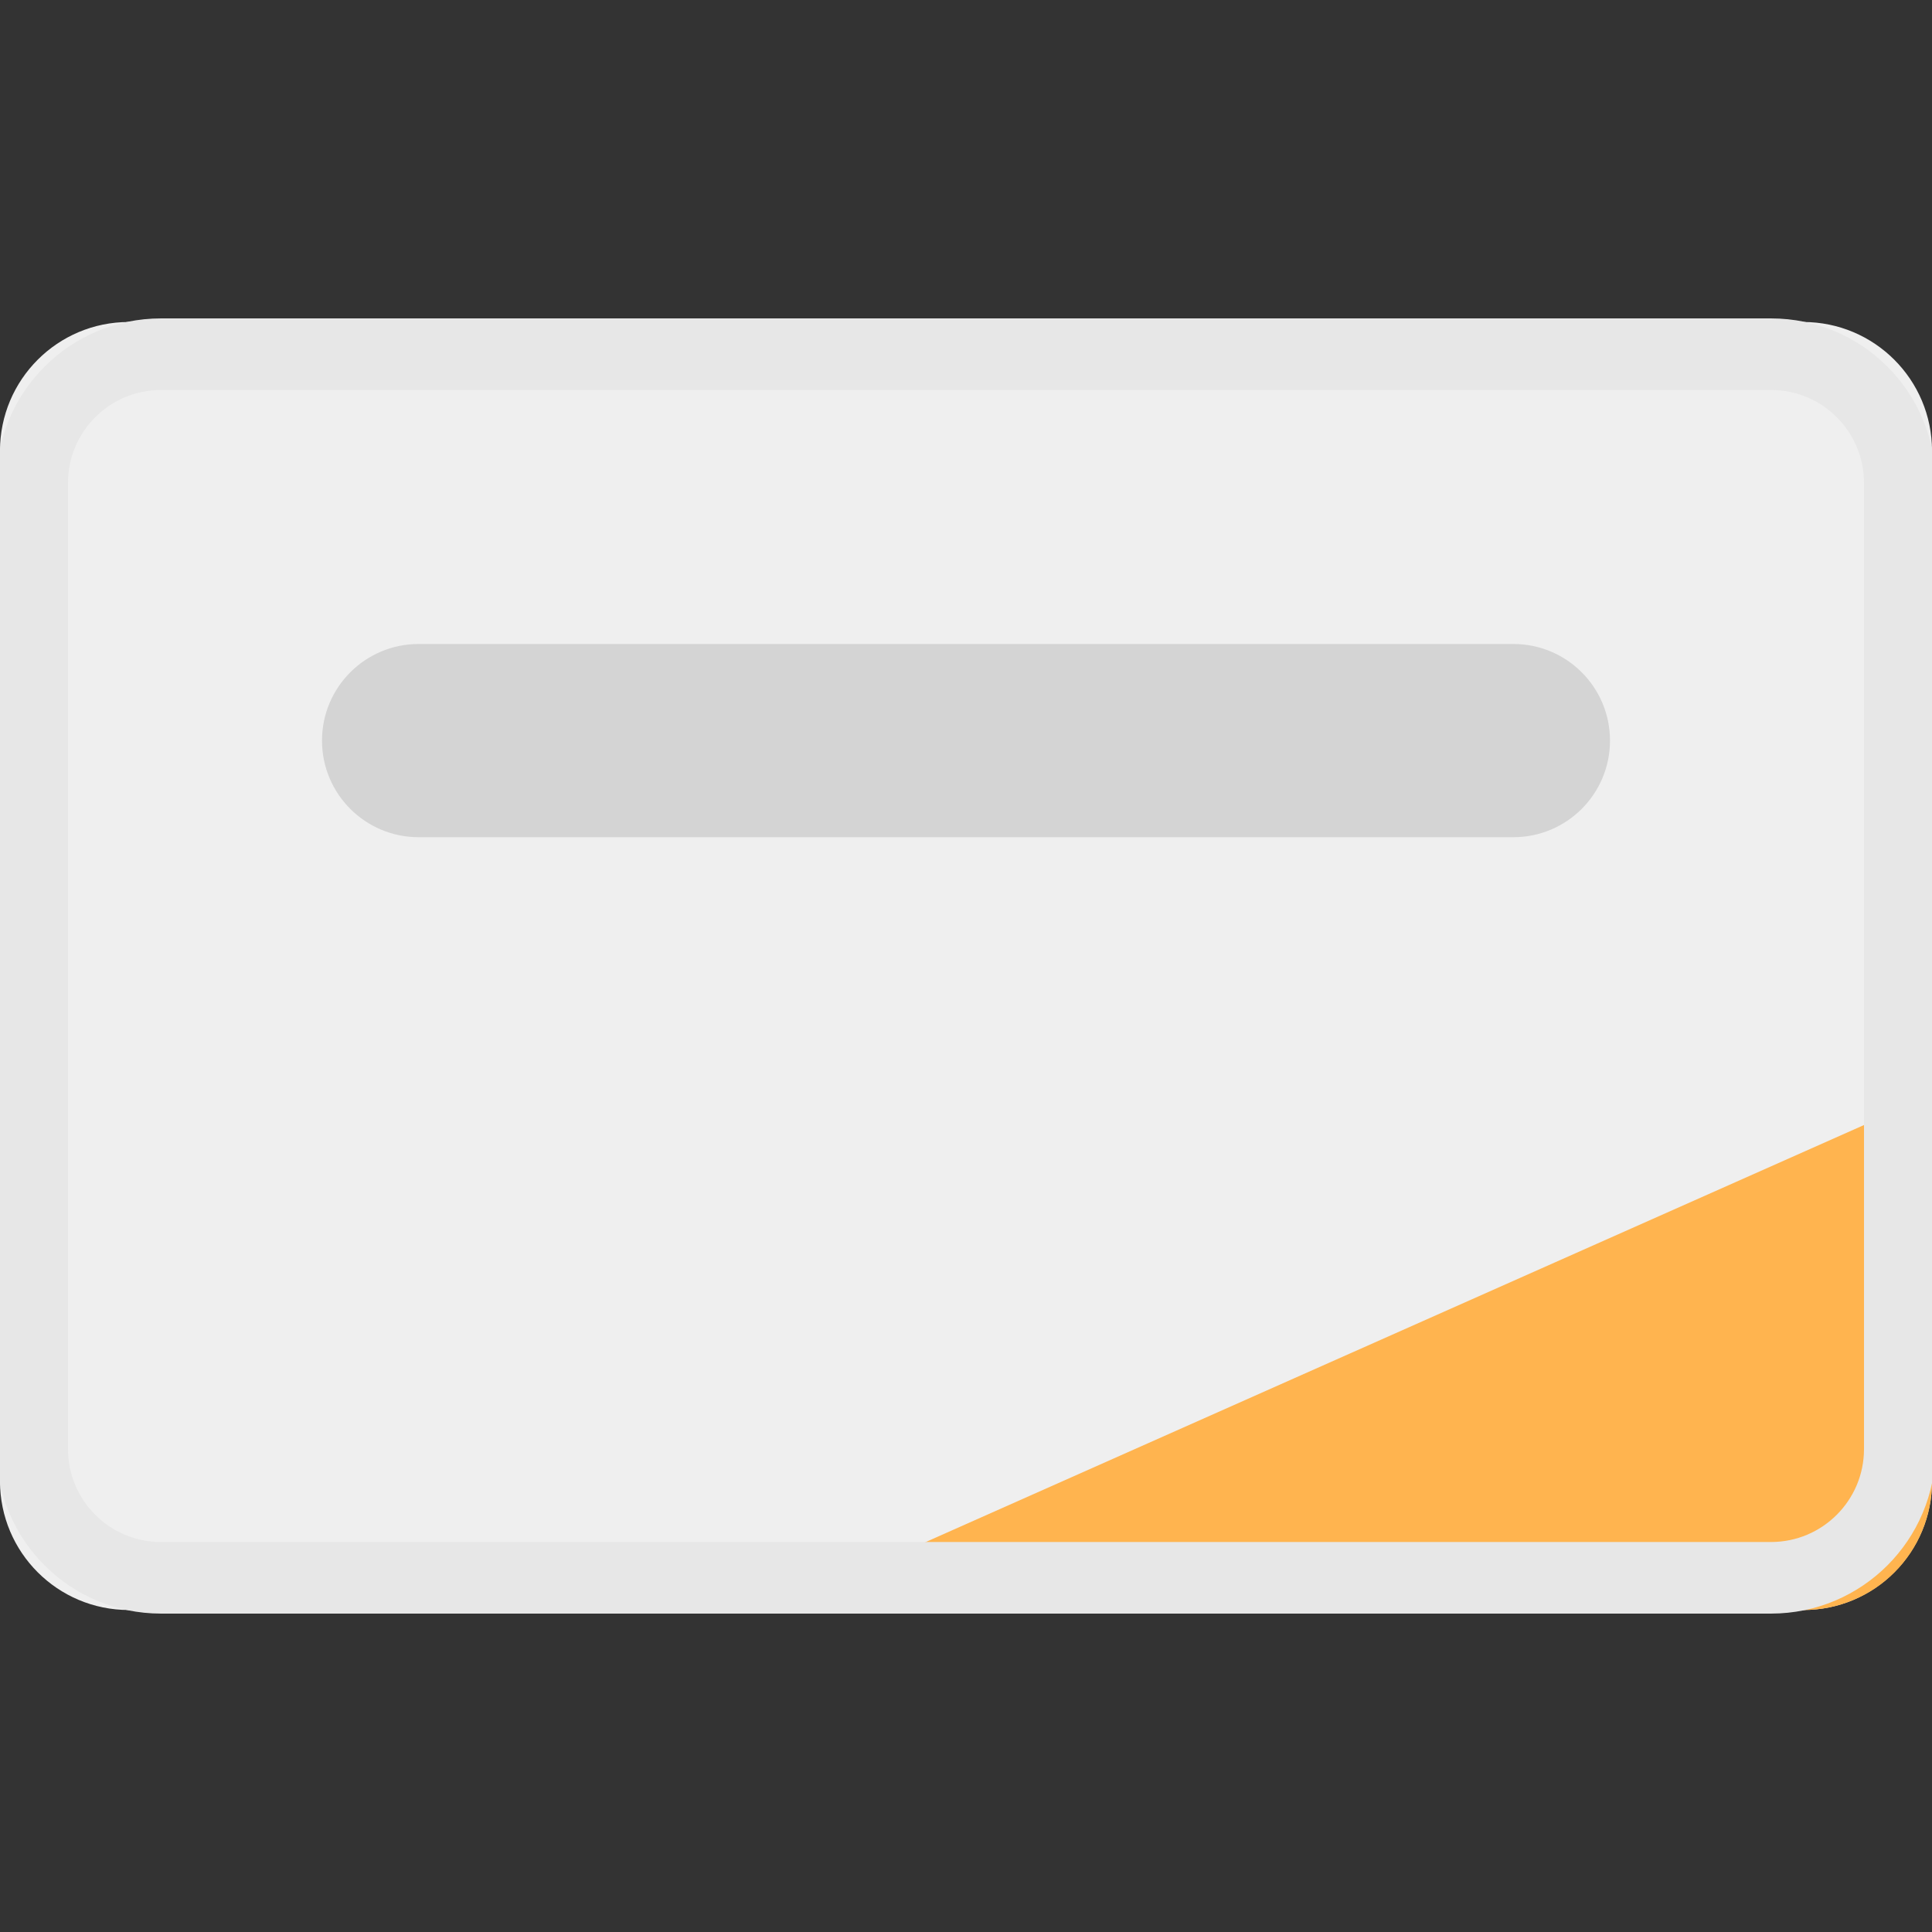 <svg width="18" height="18" viewBox="0 0 18 18" fill="none" xmlns="http://www.w3.org/2000/svg">
<rect x="0" y="0" width="18" height="18" fill="#333333" stroke="none"/>
<g clip-path="url(#clip0_6762_1241)">
<path d="M16.8 3H1.2C0.537 3 0 3.537 0 4.2V13.8C0 14.463 0.537 15 1.2 15H16.8C17.463 15 18 14.463 18 13.8V4.2C18 3.537 17.463 3 16.8 3Z" fill="#EFEFEF"/>
<path fill-rule="evenodd" clip-rule="evenodd" d="M7.2 15H16.803C16.961 15 17.116 14.97 17.262 14.909C17.407 14.849 17.54 14.761 17.651 14.649C17.762 14.538 17.85 14.406 17.91 14.26C17.97 14.115 18.001 13.959 18 13.801V10.2L7.2 15Z" fill="#FFB44F"/>
<path d="M14.1 6H3.9C3.403 6 3 6.403 3 6.9C3 7.397 3.403 7.8 3.9 7.8H14.1C14.597 7.8 15 7.397 15 6.9C15 6.403 14.597 6 14.1 6Z" fill="#D4D4D4"/>
<path d="M16.5 3.3H1.5C0.837 3.3 0.3 3.837 0.3 4.5V13.5C0.3 14.163 0.837 14.7 1.5 14.7H16.5C17.163 14.7 17.7 14.163 17.7 13.5V4.5C17.7 3.837 17.163 3.3 16.5 3.3Z" stroke="#E7E7E7" stroke-width="0.667"/>
</g>
<defs>
<clipPath id="clip0_6762_1241">
<rect width="18" height="18" fill="white"/>
</clipPath>
</defs>
</svg>
